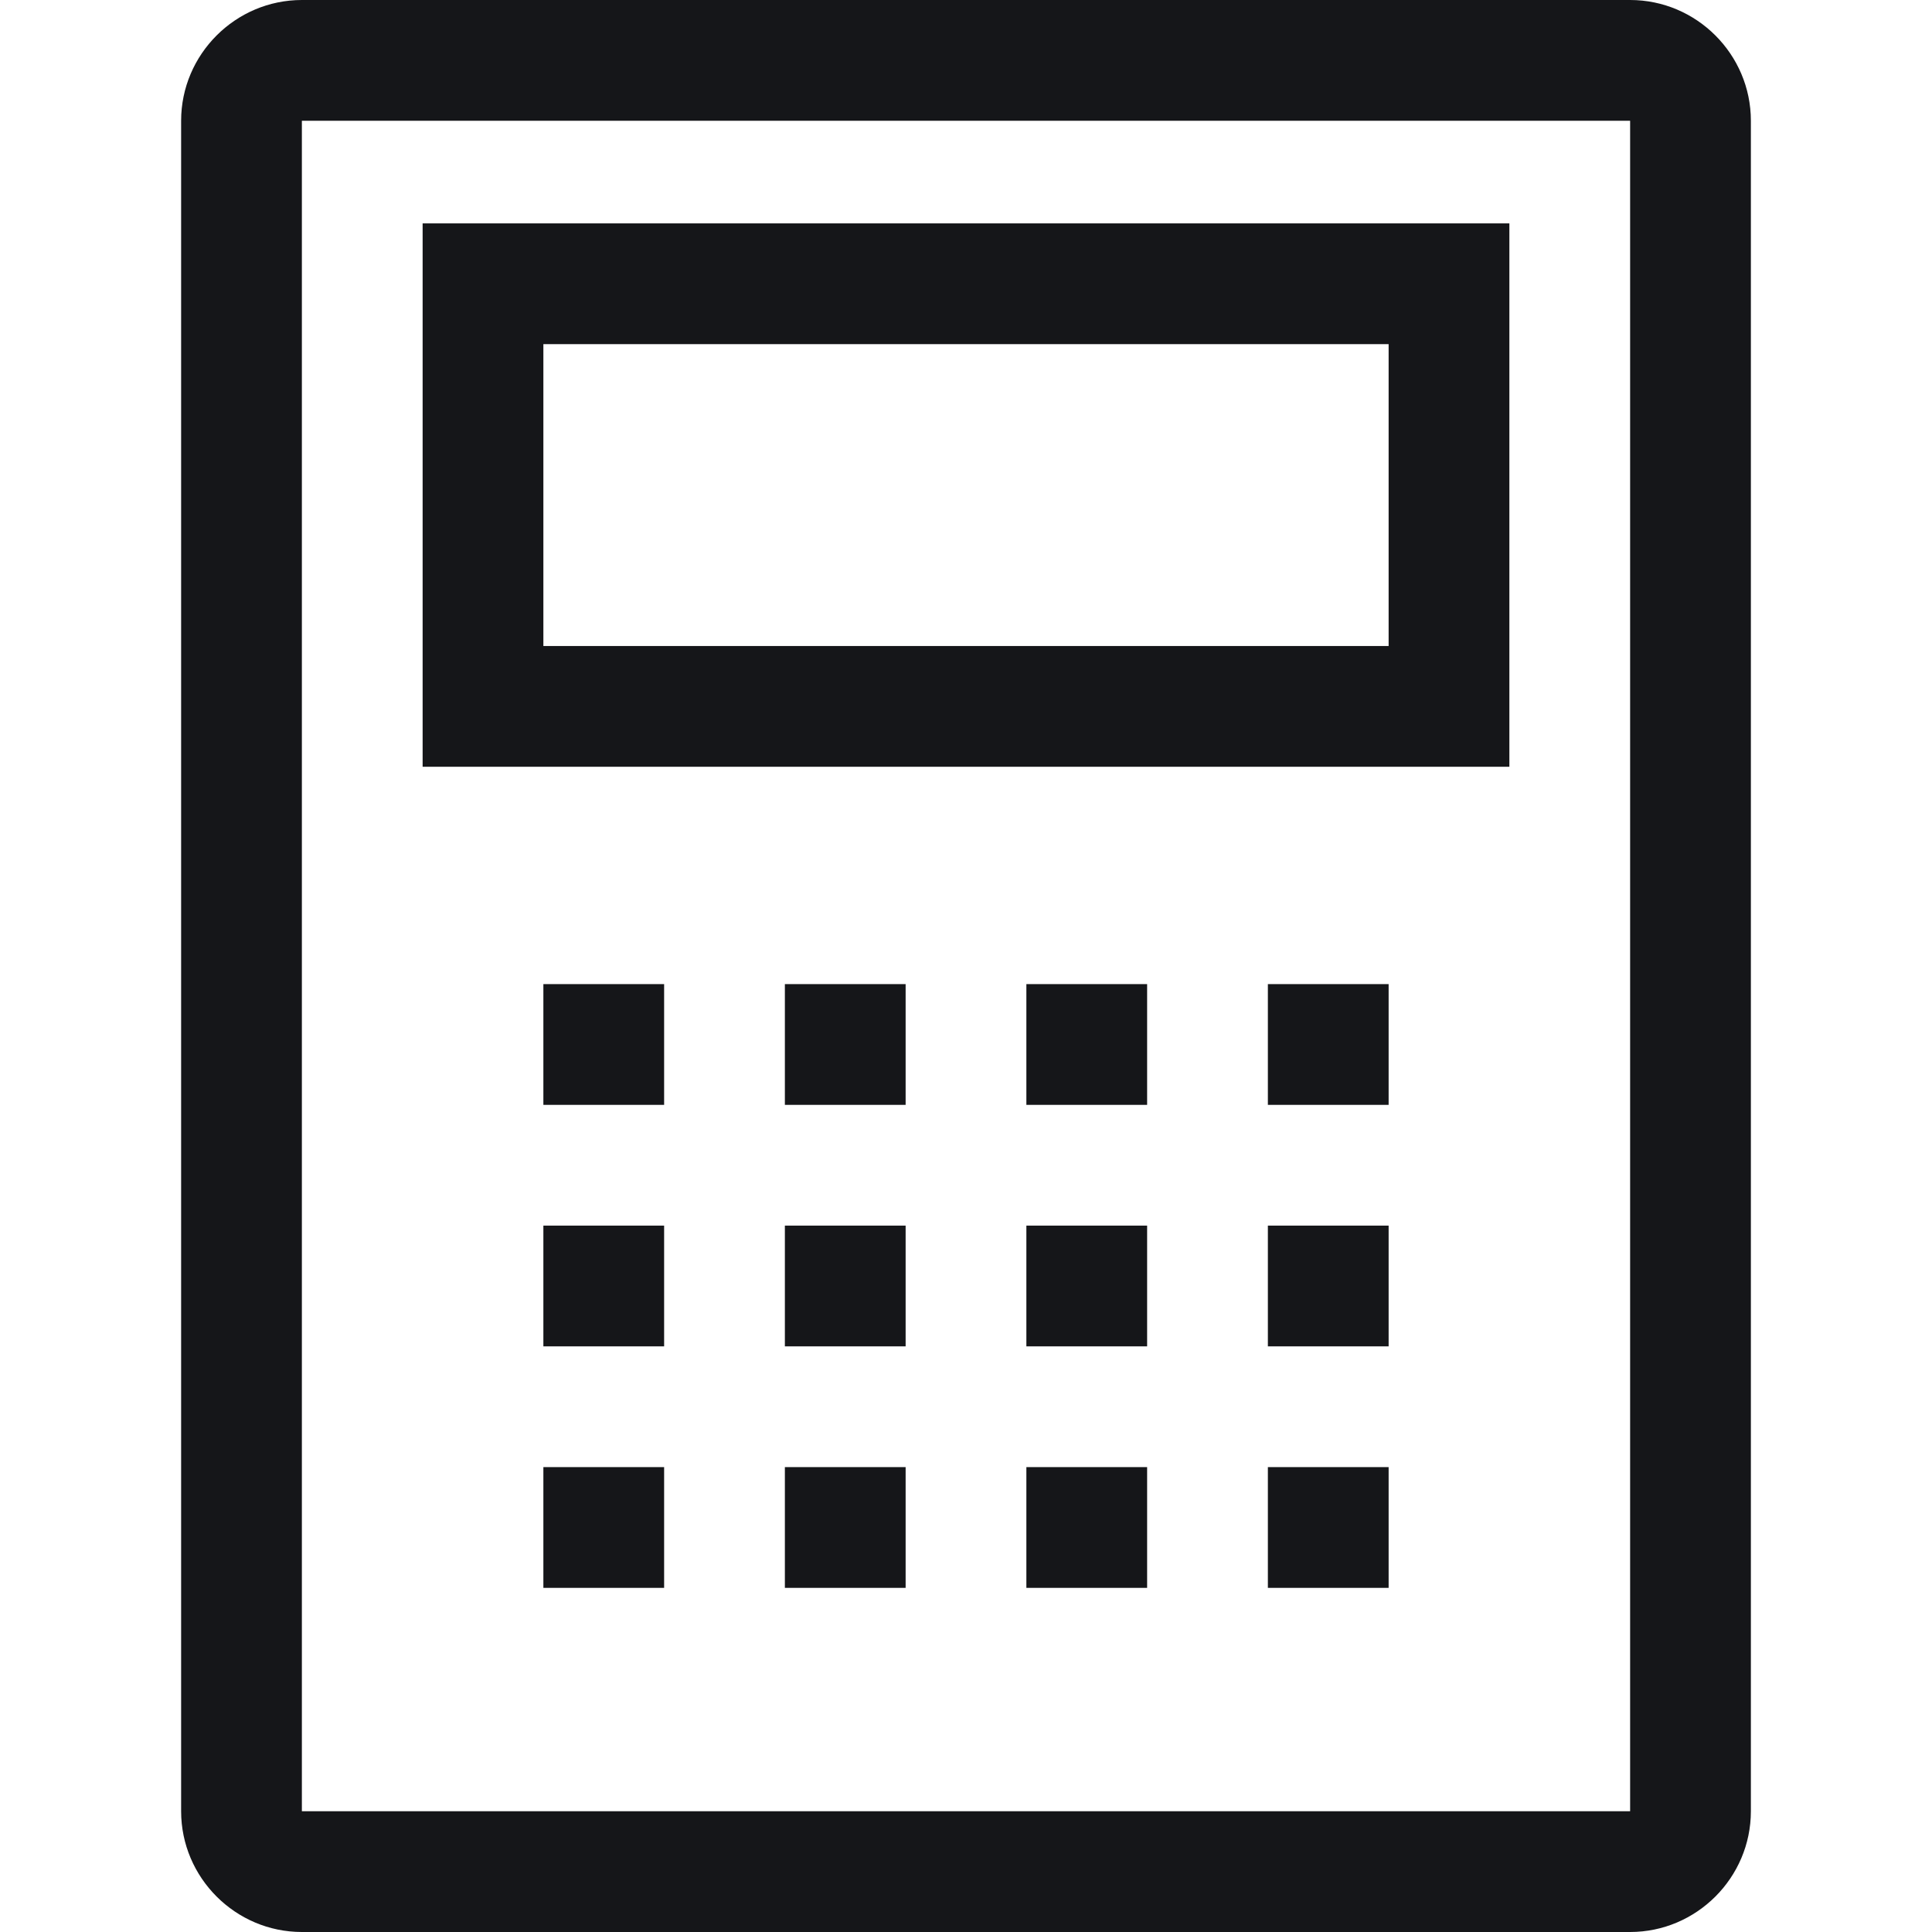 <svg enable-background="new 0 0 32 32" viewBox="0 0 32 32" xmlns="http://www.w3.org/2000/svg"><g clip-rule="evenodd" fill="#151619" fill-rule="evenodd"><path d="m5 30h22v-28h-22zm22-30h-22c-1.1 0-2 .9-2 2v28c0 1.1.9 2 2 2h22c1.1 0 2-.9 2-2v-28c0-1.1-.9-2-2-2z"/><path d="m9 10.7h14v-5h-14zm-2 2h18v-9h-18z"/><path d="m9 18.3h2v-2h-2z"/><path d="m13 18.3h2v-2h-2z"/><path d="m17 18.3h2v-2h-2z"/><path d="m21 18.3h2v-2h-2z"/><path d="m9 22.3h2v-2h-2z"/><path d="m13 22.3h2v-2h-2z"/><path d="m17 22.3h2v-2h-2z"/><path d="m21 22.3h2v-2h-2z"/><path d="m9 26.3h2v-2h-2z"/><path d="m13 26.3h2v-2h-2z"/><path d="m17 26.3h2v-2h-2z"/><path d="m21 26.3h2v-2h-2z"/></g></svg>